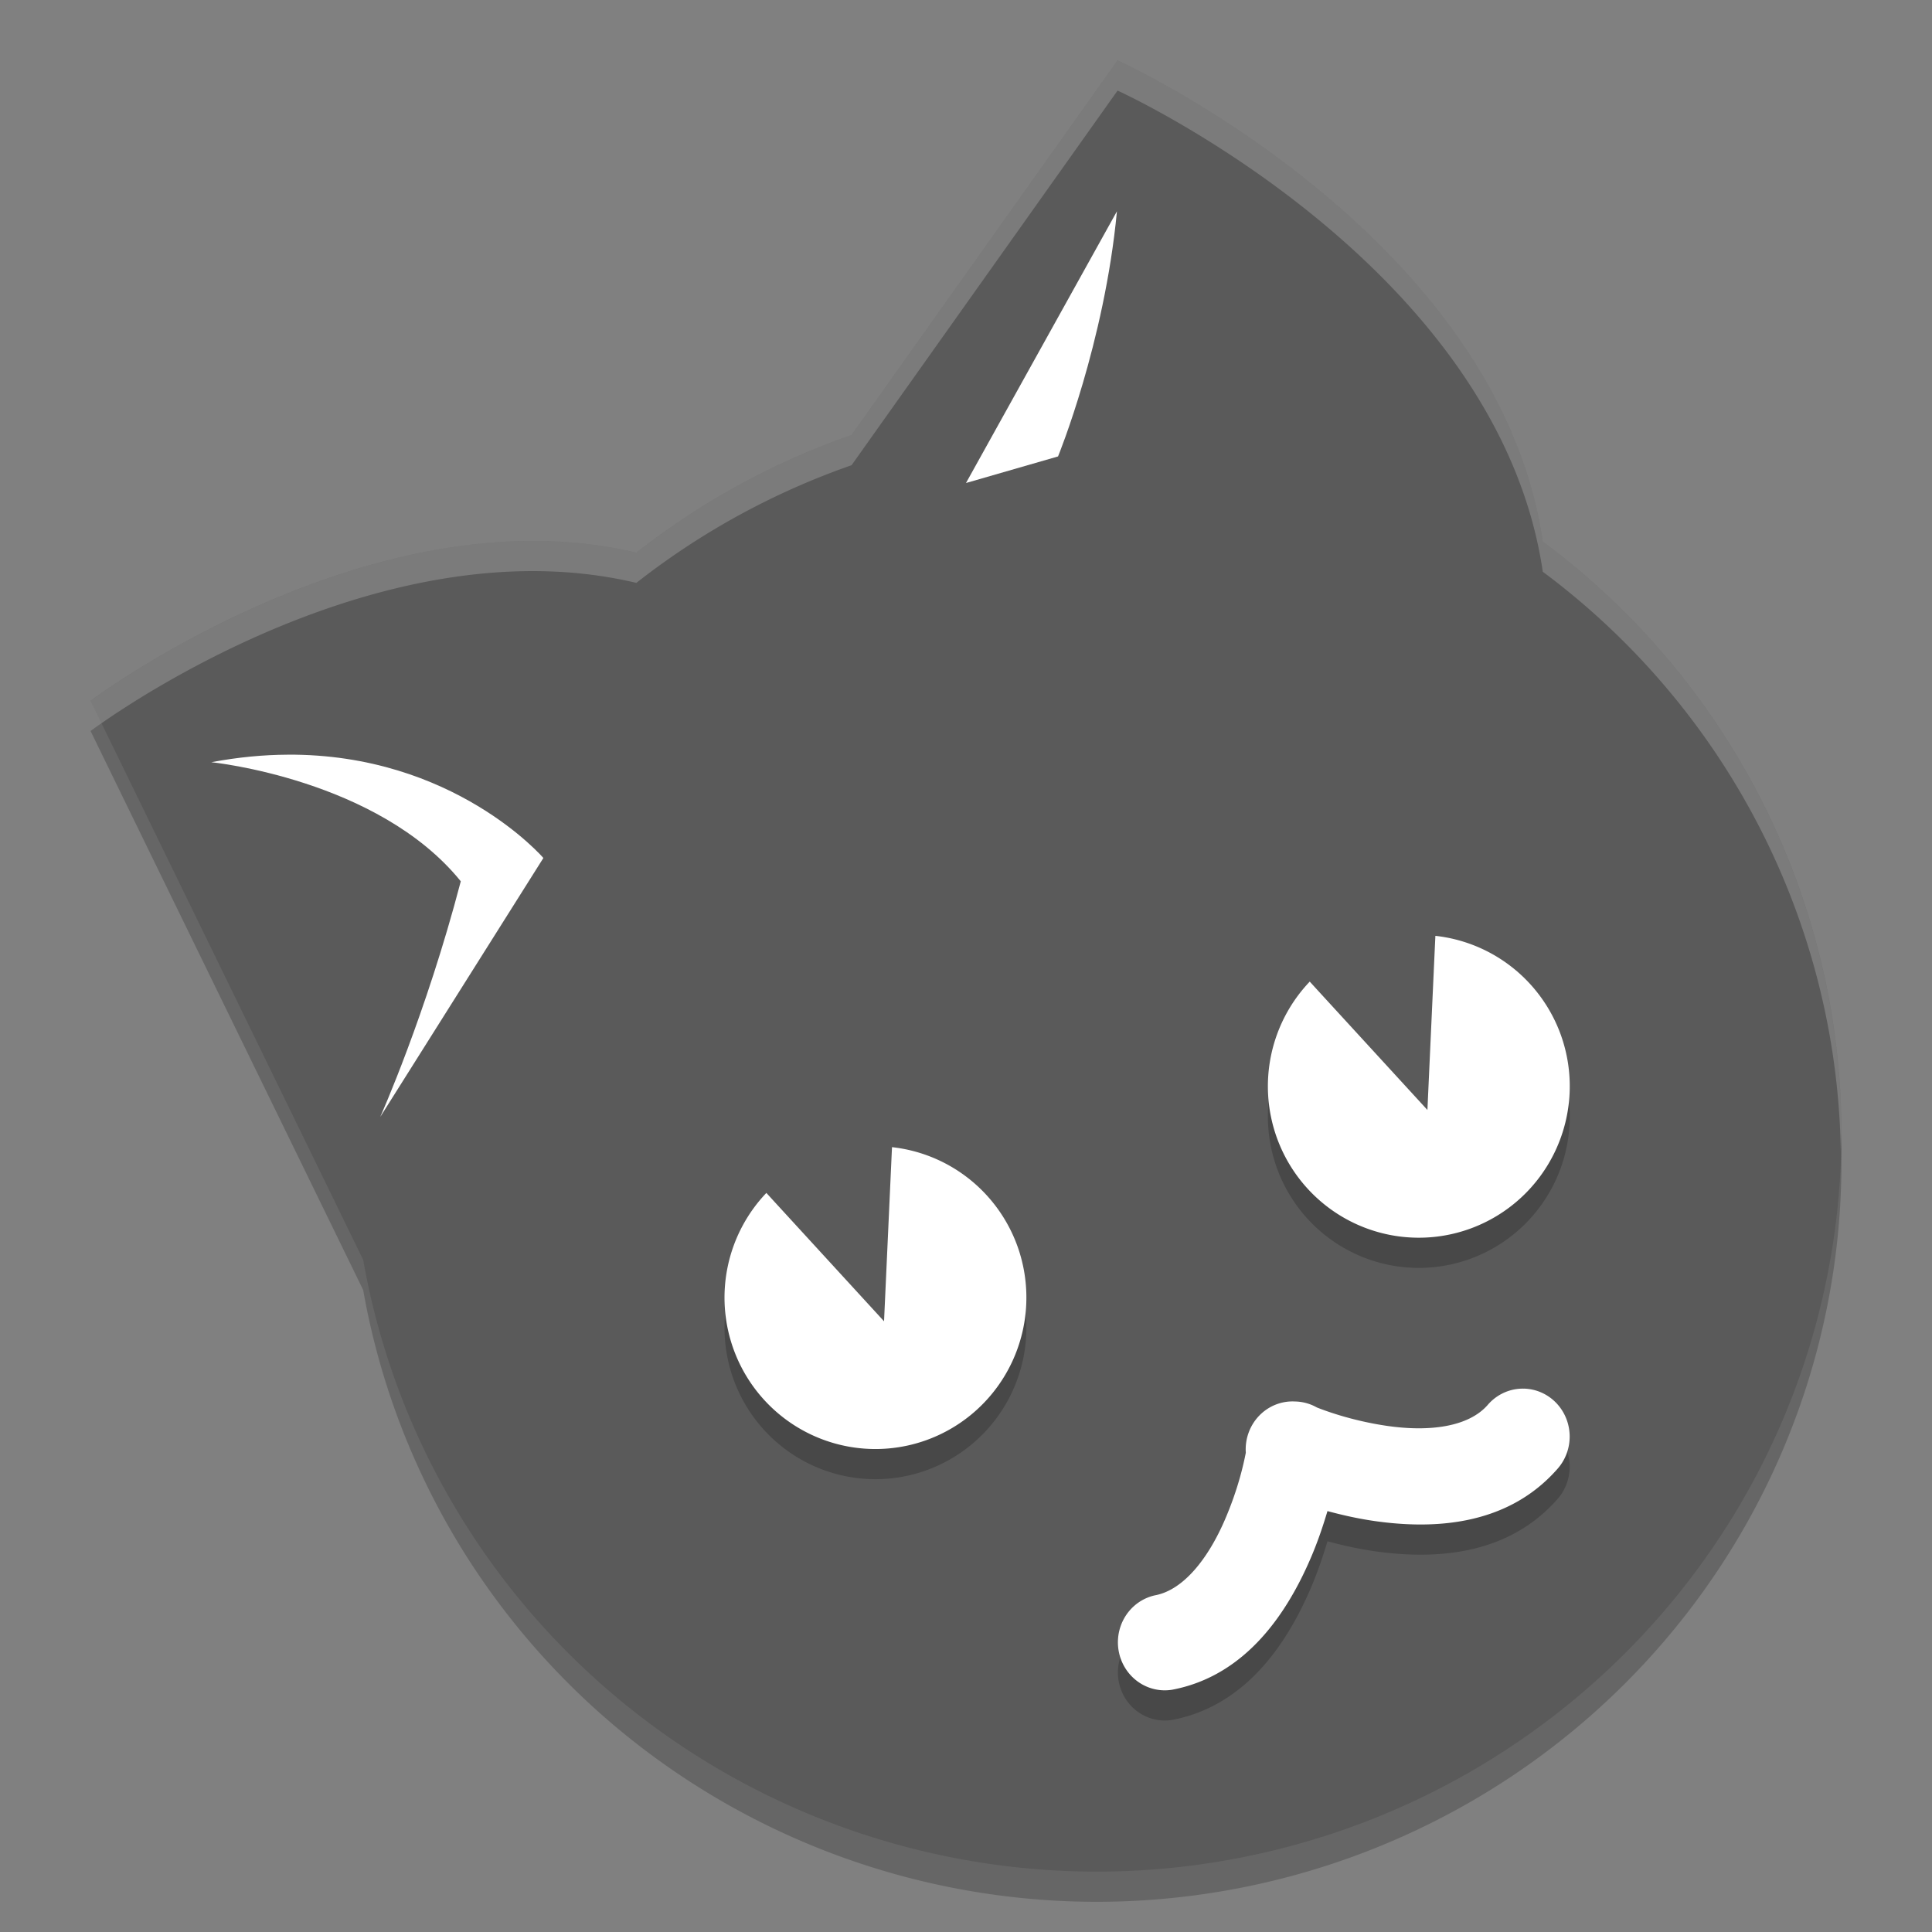 <svg xmlns="http://www.w3.org/2000/svg" width="64" height="64" version="1">
 <rect width="100%" height="100%" fill="#808080" stroke="none"/>
 <path style="opacity:0.2" d="M 37.021,3 28.209,15.41 A 24.681,24.49 0 0 0 21.079,19.308 C 12.308,17.223 3,24.216 3,24.216 l 9.031,18.518 A 24.681,24.49 0 0 0 36.319,63 24.681,24.49 0 0 0 61,38.51 24.681,24.49 0 0 0 51.106,18.94 C 49.604,8.708 37.021,3 37.021,3 Z"/>
 <path style="fill:#5a5a5a" d="M 37.021,2 28.209,14.41 a 24.681,24.49 0 0 0 -7.129,3.898 C 12.308,16.223 3,23.216 3,23.216 L 12.031,41.734 A 24.681,24.49 0 0 0 36.319,62 24.681,24.49 0 0 0 61,37.51 24.681,24.49 0 0 0 51.106,17.94 C 49.604,7.708 37.021,2 37.021,2 Z"/>
 <path style="opacity:0.2" d="m 25.387,40.516 a 5,5.018 0 0 0 -1.086,5.182 5,5.018 0 0 0 6.409,2.999 5,5.018 0 0 0 2.989,-6.431 5,5.018 0 0 0 -4.15,-3.266 l -0.016,0.338 -0.248,5.43 -3.668,-4 z"/>
 <path style="opacity:0.2" d="m 43.387,33.517 a 5,5.018 0 0 0 -1.086,5.182 5,5.018 0 0 0 6.409,2.999 5,5.018 0 0 0 2.989,-6.431 5,5.018 0 0 0 -4.15,-3.266 l -0.016,0.338 -0.248,5.43 -3.668,-4 z"/>
 <path style="fill:#ffffff" d="m 25.387,39.517 a 5,5.018 0 0 0 -1.086,5.182 5,5.018 0 0 0 6.409,2.999 5,5.018 0 0 0 2.989,-6.431 5,5.018 0 0 0 -4.15,-3.266 l -0.016,0.338 -0.248,5.43 -3.668,-4 z"/>
 <path style="fill:#ffffff" d="m 43.387,32.517 a 5,5.018 0 0 0 -1.086,5.182 5,5.018 0 0 0 6.409,2.999 5,5.018 0 0 0 2.989,-6.431 5,5.018 0 0 0 -4.15,-3.266 l -0.016,0.338 -0.248,5.43 -3.668,-4 z"/>
 <path style="opacity:0.2" d="m 50.477,47.001 a 1.551,1.589 0 0 0 -0.153,0.004 1.551,1.589 0 0 0 -1.046,0.54 c -0.639,0.725 -1.919,0.887 -3.289,0.695 -1.224,-0.172 -2.156,-0.533 -2.366,-0.616 a 1.551,1.589 0 0 0 -0.727,-0.198 1.551,1.589 0 0 0 -1.627,1.698 c -0.074,0.376 -0.251,1.193 -0.69,2.213 -0.558,1.296 -1.375,2.332 -2.312,2.509 a 1.552,1.591 0 0 0 0.565,3.128 c 2.491,-0.473 3.841,-2.626 4.585,-4.355 0.24,-0.558 0.413,-1.08 0.557,-1.562 0.476,0.127 0.998,0.25 1.587,0.333 1.827,0.257 4.322,0.208 6.021,-1.719 a 1.551,1.589 0 0 0 -1.104,-2.671 z"/>
 <path style="fill:#ffffff" d="m 50.477,46.001 a 1.551,1.589 0 0 0 -0.153,0.004 1.551,1.589 0 0 0 -1.046,0.54 c -0.639,0.725 -1.919,0.887 -3.289,0.695 -1.224,-0.172 -2.156,-0.533 -2.366,-0.616 a 1.551,1.589 0 0 0 -0.727,-0.198 1.551,1.589 0 0 0 -1.627,1.698 c -0.074,0.376 -0.251,1.193 -0.69,2.213 -0.558,1.296 -1.375,2.332 -2.312,2.509 a 1.552,1.591 0 0 0 0.565,3.128 c 2.491,-0.473 3.841,-2.626 4.585,-4.355 0.24,-0.558 0.413,-1.08 0.557,-1.562 0.476,0.127 0.998,0.25 1.587,0.333 1.827,0.257 4.322,0.208 6.021,-1.719 a 1.551,1.589 0 0 0 -1.104,-2.671 z"/>
 <path style="fill:#ffffff" d="m 9.516,25 c -0.787,0.004 -1.626,0.082 -2.516,0.249 0,0 5.519,0.554 8.264,3.945 -1.158,4.433 -2.668,7.805 -2.668,7.805 l 5.404,-8.577 c 0,0 -2.973,-3.458 -8.484,-3.423 z"/>
 <path style="fill:#ffffff" d="m 37,7 -5,9 3.049,-0.88 c 0,0 1.538,-3.754 1.951,-8.12 z"/>
 <path style="opacity:0.2;fill:#ffffff" d="m 37.021,2 -8.812,12.41 a 24.681,24.49 0 0 0 -7.129,3.898 C 12.309,16.223 3,23.217 3,23.217 l 0.361,0.742 c 1.694,-1.182 9.897,-6.51 17.719,-4.65 a 24.681,24.49 0 0 1 7.129,-3.898 l 8.812,-12.41 c 0,0 12.584,5.707 14.086,15.939 a 24.681,24.49 0 0 1 9.871,19.168 24.681,24.49 0 0 0 0.021,-0.598 24.681,24.49 0 0 0 -9.893,-19.57 C 49.605,7.707 37.021,2 37.021,2 Z"/>
</svg>
